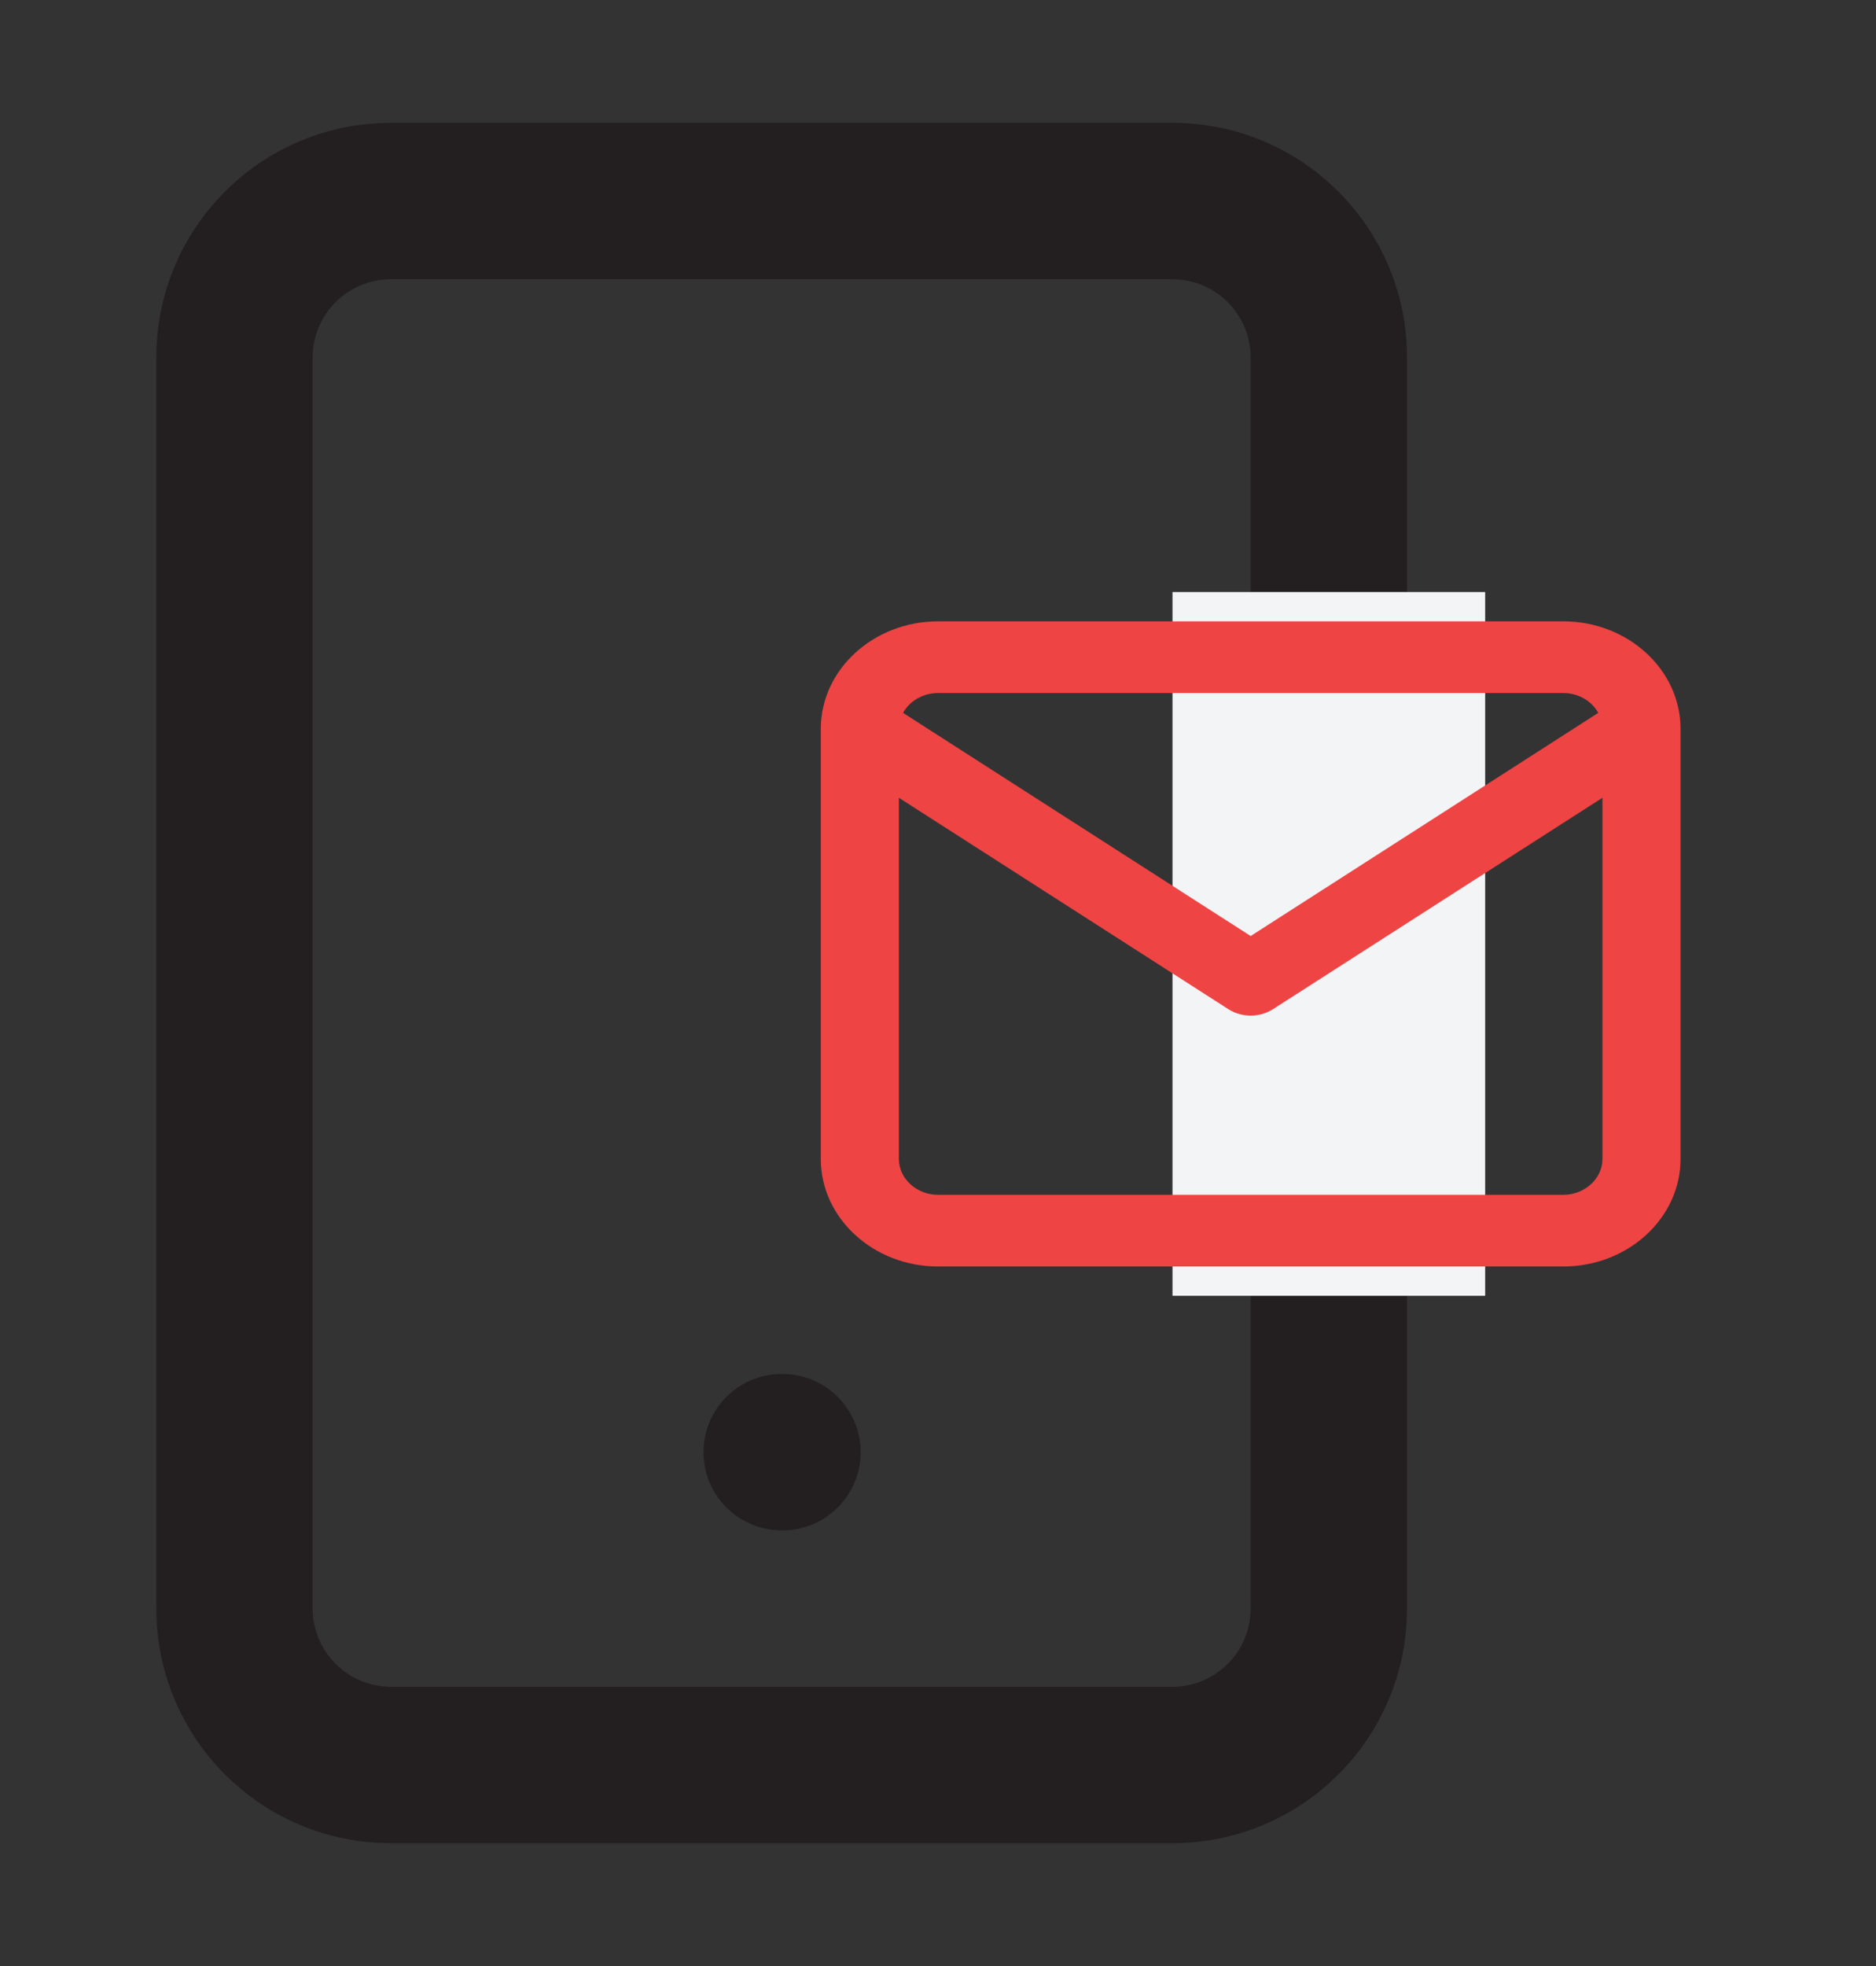 <svg width="21" height="22" viewBox="0 0 21 22" fill="none" xmlns="http://www.w3.org/2000/svg">
<rect x="0" y="0" width="21" height="22" fill="#333333" stroke="none"/>
<path fill-rule="evenodd" clip-rule="evenodd" d="M4.375 3.125C3.892 3.125 3.5 3.517 3.5 4V18C3.5 18.483 3.892 18.875 4.375 18.875H13.125C13.608 18.875 14 18.483 14 18V14.5H14.875V6.625H14V4C14 3.517 13.608 3.125 13.125 3.125H4.375ZM1.75 4C1.75 2.55 2.925 1.375 4.375 1.375H13.125C14.575 1.375 15.75 2.55 15.75 4V6.625H14.875V14.5H15.75V18C15.75 19.45 14.575 20.625 13.125 20.625H4.375C2.925 20.625 1.75 19.45 1.75 18V4ZM7.875 16.25C7.875 15.767 8.267 15.375 8.75 15.375H8.759C9.242 15.375 9.634 15.767 9.634 16.25C9.634 16.733 9.242 17.125 8.759 17.125H8.75C8.267 17.125 7.875 16.733 7.875 16.25Z" fill="#231F20"/>
<rect x="13.125" y="6.625" width="3.5" height="7.875" fill="#F3F4F6"/>
<path fill-rule="evenodd" clip-rule="evenodd" d="M10.109 7.977L14 10.474L17.891 7.977C17.819 7.846 17.67 7.755 17.5 7.755H10.5C10.33 7.755 10.181 7.846 10.109 7.977ZM17.938 8.927L14.251 11.292C14.1 11.389 13.9 11.389 13.749 11.292L10.062 8.927V12.969C10.062 13.188 10.26 13.37 10.5 13.37H17.5C17.74 13.37 17.938 13.188 17.938 12.969V8.927ZM9.188 8.156C9.188 7.494 9.777 6.953 10.5 6.953H17.5C18.223 6.953 18.812 7.494 18.812 8.156V12.969C18.812 13.631 18.223 14.172 17.5 14.172H10.5C9.777 14.172 9.188 13.631 9.188 12.969V8.156Z" fill="#EF4444"/>
</svg>
